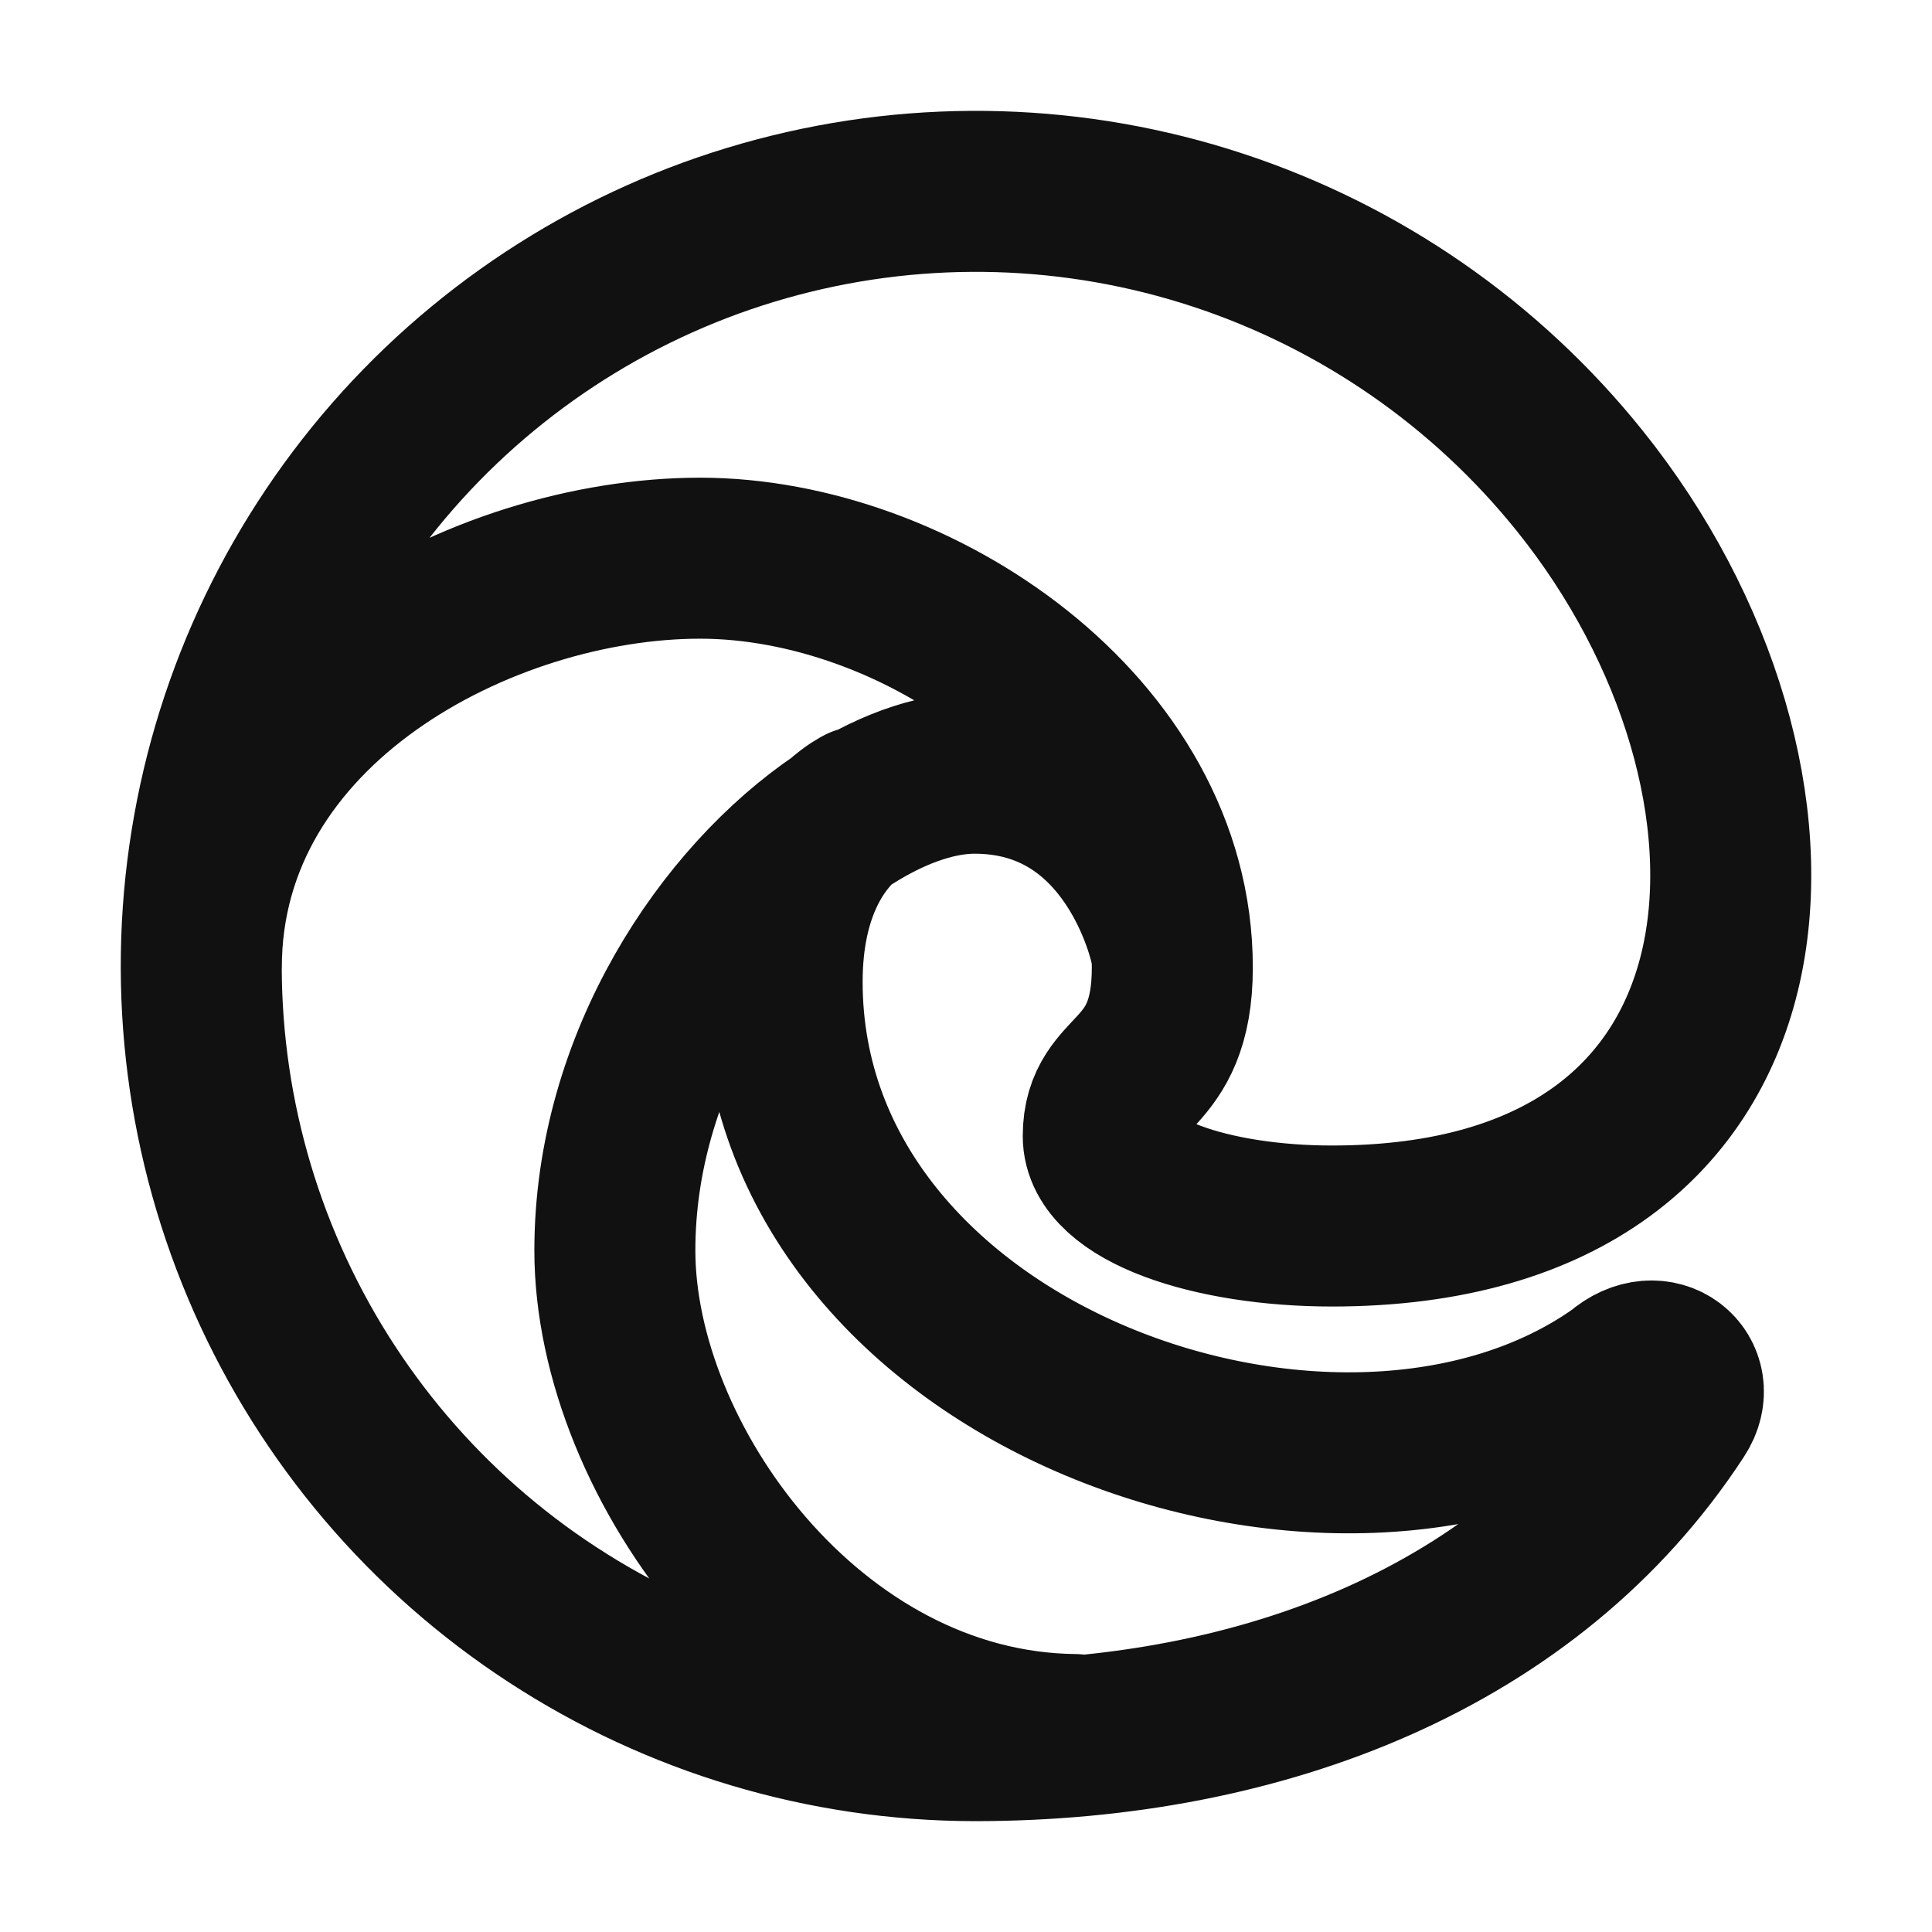 <svg width="24" height="24" viewBox="0 0 24 24" fill="none" xmlns="http://www.w3.org/2000/svg">
<path d="M13.348 21.547C10.055 21.511 7.638 18.143 7.638 15.534C7.638 13.202 9.009 11.174 10.443 10.207M10.443 10.207C11.015 9.822 11.597 9.605 12.106 9.605C14.098 9.605 14.536 11.745 14.536 11.745M10.443 10.207C10.152 10.474 9.716 11.062 9.716 12.197C9.716 17.121 16.654 19.539 20.13 17.069C20.599 16.658 21.121 17.104 20.826 17.551C19.004 20.343 15.68 21.623 12.106 21.623C10.244 21.62 8.424 21.077 6.865 20.059C5.306 19.043 4.076 17.595 3.323 15.893C2.57 14.191 2.326 12.306 2.623 10.469C2.919 8.631 3.742 6.919 4.991 5.539C6.241 4.16 7.864 3.172 9.663 2.697C11.463 2.221 13.362 2.277 15.13 2.859C16.898 3.441 18.46 4.522 19.625 5.974C22.582 9.654 22.383 15.23 16.547 15.23C15.045 15.23 13.705 14.779 13.705 14.113C13.705 13.255 14.563 13.447 14.563 12.018C14.563 9.069 11.391 6.934 8.697 6.934C6.003 6.934 2.501 8.761 2.501 12.018M10.443 10.207C10.589 10.074 10.698 10.021 10.698 10.021" stroke="#111111" stroke-width="2" stroke-linecap="round" stroke-linejoin="round"/>
</svg>
